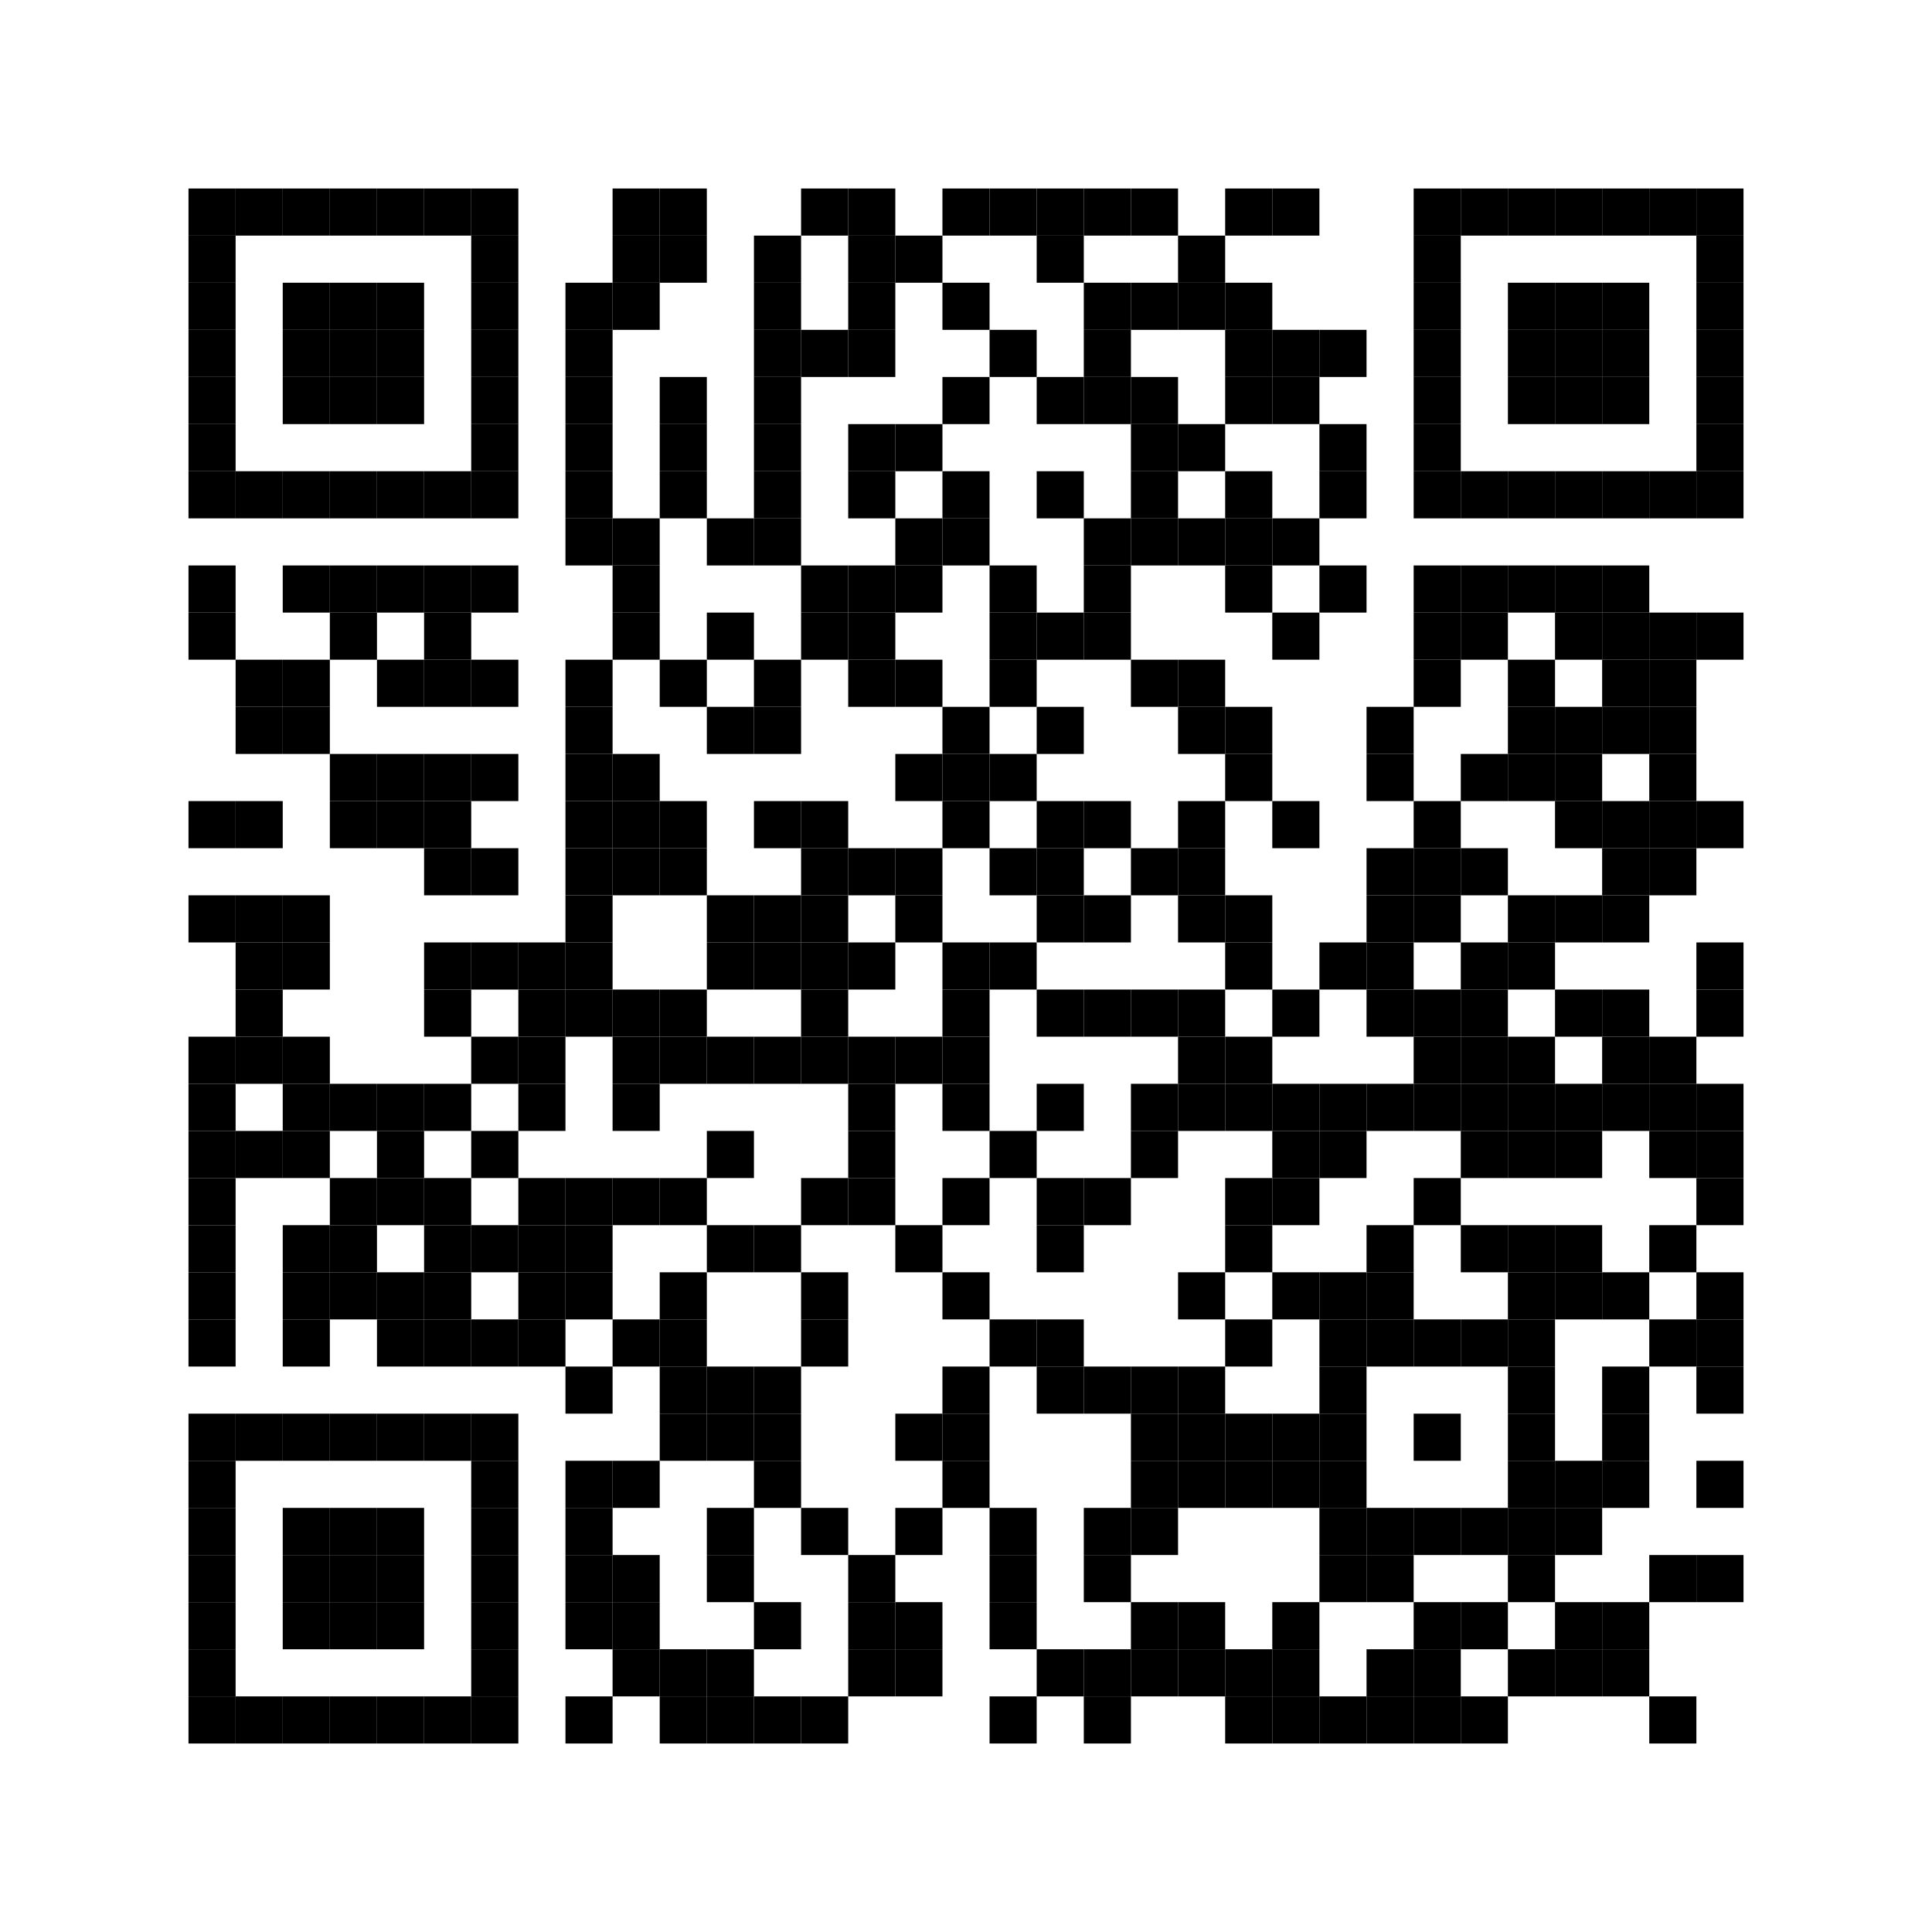 <svg:svg xmlns:svg="http://www.w3.org/2000/svg" width="41mm" height="41mm" version="1.1"><svg:rect x="4mm" y="4mm" width="1mm" height="1mm"/><svg:rect x="5mm" y="4mm" width="1mm" height="1mm"/><svg:rect x="6mm" y="4mm" width="1mm" height="1mm"/><svg:rect x="7mm" y="4mm" width="1mm" height="1mm"/><svg:rect x="8mm" y="4mm" width="1mm" height="1mm"/><svg:rect x="9mm" y="4mm" width="1mm" height="1mm"/><svg:rect x="10mm" y="4mm" width="1mm" height="1mm"/><svg:rect x="13mm" y="4mm" width="1mm" height="1mm"/><svg:rect x="14mm" y="4mm" width="1mm" height="1mm"/><svg:rect x="17mm" y="4mm" width="1mm" height="1mm"/><svg:rect x="18mm" y="4mm" width="1mm" height="1mm"/><svg:rect x="20mm" y="4mm" width="1mm" height="1mm"/><svg:rect x="21mm" y="4mm" width="1mm" height="1mm"/><svg:rect x="22mm" y="4mm" width="1mm" height="1mm"/><svg:rect x="23mm" y="4mm" width="1mm" height="1mm"/><svg:rect x="24mm" y="4mm" width="1mm" height="1mm"/><svg:rect x="26mm" y="4mm" width="1mm" height="1mm"/><svg:rect x="27mm" y="4mm" width="1mm" height="1mm"/><svg:rect x="30mm" y="4mm" width="1mm" height="1mm"/><svg:rect x="31mm" y="4mm" width="1mm" height="1mm"/><svg:rect x="32mm" y="4mm" width="1mm" height="1mm"/><svg:rect x="33mm" y="4mm" width="1mm" height="1mm"/><svg:rect x="34mm" y="4mm" width="1mm" height="1mm"/><svg:rect x="35mm" y="4mm" width="1mm" height="1mm"/><svg:rect x="36mm" y="4mm" width="1mm" height="1mm"/><svg:rect x="4mm" y="5mm" width="1mm" height="1mm"/><svg:rect x="10mm" y="5mm" width="1mm" height="1mm"/><svg:rect x="13mm" y="5mm" width="1mm" height="1mm"/><svg:rect x="14mm" y="5mm" width="1mm" height="1mm"/><svg:rect x="16mm" y="5mm" width="1mm" height="1mm"/><svg:rect x="18mm" y="5mm" width="1mm" height="1mm"/><svg:rect x="19mm" y="5mm" width="1mm" height="1mm"/><svg:rect x="22mm" y="5mm" width="1mm" height="1mm"/><svg:rect x="25mm" y="5mm" width="1mm" height="1mm"/><svg:rect x="30mm" y="5mm" width="1mm" height="1mm"/><svg:rect x="36mm" y="5mm" width="1mm" height="1mm"/><svg:rect x="4mm" y="6mm" width="1mm" height="1mm"/><svg:rect x="6mm" y="6mm" width="1mm" height="1mm"/><svg:rect x="7mm" y="6mm" width="1mm" height="1mm"/><svg:rect x="8mm" y="6mm" width="1mm" height="1mm"/><svg:rect x="10mm" y="6mm" width="1mm" height="1mm"/><svg:rect x="12mm" y="6mm" width="1mm" height="1mm"/><svg:rect x="13mm" y="6mm" width="1mm" height="1mm"/><svg:rect x="16mm" y="6mm" width="1mm" height="1mm"/><svg:rect x="18mm" y="6mm" width="1mm" height="1mm"/><svg:rect x="20mm" y="6mm" width="1mm" height="1mm"/><svg:rect x="23mm" y="6mm" width="1mm" height="1mm"/><svg:rect x="24mm" y="6mm" width="1mm" height="1mm"/><svg:rect x="25mm" y="6mm" width="1mm" height="1mm"/><svg:rect x="26mm" y="6mm" width="1mm" height="1mm"/><svg:rect x="30mm" y="6mm" width="1mm" height="1mm"/><svg:rect x="32mm" y="6mm" width="1mm" height="1mm"/><svg:rect x="33mm" y="6mm" width="1mm" height="1mm"/><svg:rect x="34mm" y="6mm" width="1mm" height="1mm"/><svg:rect x="36mm" y="6mm" width="1mm" height="1mm"/><svg:rect x="4mm" y="7mm" width="1mm" height="1mm"/><svg:rect x="6mm" y="7mm" width="1mm" height="1mm"/><svg:rect x="7mm" y="7mm" width="1mm" height="1mm"/><svg:rect x="8mm" y="7mm" width="1mm" height="1mm"/><svg:rect x="10mm" y="7mm" width="1mm" height="1mm"/><svg:rect x="12mm" y="7mm" width="1mm" height="1mm"/><svg:rect x="16mm" y="7mm" width="1mm" height="1mm"/><svg:rect x="17mm" y="7mm" width="1mm" height="1mm"/><svg:rect x="18mm" y="7mm" width="1mm" height="1mm"/><svg:rect x="21mm" y="7mm" width="1mm" height="1mm"/><svg:rect x="23mm" y="7mm" width="1mm" height="1mm"/><svg:rect x="26mm" y="7mm" width="1mm" height="1mm"/><svg:rect x="27mm" y="7mm" width="1mm" height="1mm"/><svg:rect x="28mm" y="7mm" width="1mm" height="1mm"/><svg:rect x="30mm" y="7mm" width="1mm" height="1mm"/><svg:rect x="32mm" y="7mm" width="1mm" height="1mm"/><svg:rect x="33mm" y="7mm" width="1mm" height="1mm"/><svg:rect x="34mm" y="7mm" width="1mm" height="1mm"/><svg:rect x="36mm" y="7mm" width="1mm" height="1mm"/><svg:rect x="4mm" y="8mm" width="1mm" height="1mm"/><svg:rect x="6mm" y="8mm" width="1mm" height="1mm"/><svg:rect x="7mm" y="8mm" width="1mm" height="1mm"/><svg:rect x="8mm" y="8mm" width="1mm" height="1mm"/><svg:rect x="10mm" y="8mm" width="1mm" height="1mm"/><svg:rect x="12mm" y="8mm" width="1mm" height="1mm"/><svg:rect x="14mm" y="8mm" width="1mm" height="1mm"/><svg:rect x="16mm" y="8mm" width="1mm" height="1mm"/><svg:rect x="20mm" y="8mm" width="1mm" height="1mm"/><svg:rect x="22mm" y="8mm" width="1mm" height="1mm"/><svg:rect x="23mm" y="8mm" width="1mm" height="1mm"/><svg:rect x="24mm" y="8mm" width="1mm" height="1mm"/><svg:rect x="26mm" y="8mm" width="1mm" height="1mm"/><svg:rect x="27mm" y="8mm" width="1mm" height="1mm"/><svg:rect x="30mm" y="8mm" width="1mm" height="1mm"/><svg:rect x="32mm" y="8mm" width="1mm" height="1mm"/><svg:rect x="33mm" y="8mm" width="1mm" height="1mm"/><svg:rect x="34mm" y="8mm" width="1mm" height="1mm"/><svg:rect x="36mm" y="8mm" width="1mm" height="1mm"/><svg:rect x="4mm" y="9mm" width="1mm" height="1mm"/><svg:rect x="10mm" y="9mm" width="1mm" height="1mm"/><svg:rect x="12mm" y="9mm" width="1mm" height="1mm"/><svg:rect x="14mm" y="9mm" width="1mm" height="1mm"/><svg:rect x="16mm" y="9mm" width="1mm" height="1mm"/><svg:rect x="18mm" y="9mm" width="1mm" height="1mm"/><svg:rect x="19mm" y="9mm" width="1mm" height="1mm"/><svg:rect x="24mm" y="9mm" width="1mm" height="1mm"/><svg:rect x="25mm" y="9mm" width="1mm" height="1mm"/><svg:rect x="28mm" y="9mm" width="1mm" height="1mm"/><svg:rect x="30mm" y="9mm" width="1mm" height="1mm"/><svg:rect x="36mm" y="9mm" width="1mm" height="1mm"/><svg:rect x="4mm" y="10mm" width="1mm" height="1mm"/><svg:rect x="5mm" y="10mm" width="1mm" height="1mm"/><svg:rect x="6mm" y="10mm" width="1mm" height="1mm"/><svg:rect x="7mm" y="10mm" width="1mm" height="1mm"/><svg:rect x="8mm" y="10mm" width="1mm" height="1mm"/><svg:rect x="9mm" y="10mm" width="1mm" height="1mm"/><svg:rect x="10mm" y="10mm" width="1mm" height="1mm"/><svg:rect x="12mm" y="10mm" width="1mm" height="1mm"/><svg:rect x="14mm" y="10mm" width="1mm" height="1mm"/><svg:rect x="16mm" y="10mm" width="1mm" height="1mm"/><svg:rect x="18mm" y="10mm" width="1mm" height="1mm"/><svg:rect x="20mm" y="10mm" width="1mm" height="1mm"/><svg:rect x="22mm" y="10mm" width="1mm" height="1mm"/><svg:rect x="24mm" y="10mm" width="1mm" height="1mm"/><svg:rect x="26mm" y="10mm" width="1mm" height="1mm"/><svg:rect x="28mm" y="10mm" width="1mm" height="1mm"/><svg:rect x="30mm" y="10mm" width="1mm" height="1mm"/><svg:rect x="31mm" y="10mm" width="1mm" height="1mm"/><svg:rect x="32mm" y="10mm" width="1mm" height="1mm"/><svg:rect x="33mm" y="10mm" width="1mm" height="1mm"/><svg:rect x="34mm" y="10mm" width="1mm" height="1mm"/><svg:rect x="35mm" y="10mm" width="1mm" height="1mm"/><svg:rect x="36mm" y="10mm" width="1mm" height="1mm"/><svg:rect x="12mm" y="11mm" width="1mm" height="1mm"/><svg:rect x="13mm" y="11mm" width="1mm" height="1mm"/><svg:rect x="15mm" y="11mm" width="1mm" height="1mm"/><svg:rect x="16mm" y="11mm" width="1mm" height="1mm"/><svg:rect x="19mm" y="11mm" width="1mm" height="1mm"/><svg:rect x="20mm" y="11mm" width="1mm" height="1mm"/><svg:rect x="23mm" y="11mm" width="1mm" height="1mm"/><svg:rect x="24mm" y="11mm" width="1mm" height="1mm"/><svg:rect x="25mm" y="11mm" width="1mm" height="1mm"/><svg:rect x="26mm" y="11mm" width="1mm" height="1mm"/><svg:rect x="27mm" y="11mm" width="1mm" height="1mm"/><svg:rect x="4mm" y="12mm" width="1mm" height="1mm"/><svg:rect x="6mm" y="12mm" width="1mm" height="1mm"/><svg:rect x="7mm" y="12mm" width="1mm" height="1mm"/><svg:rect x="8mm" y="12mm" width="1mm" height="1mm"/><svg:rect x="9mm" y="12mm" width="1mm" height="1mm"/><svg:rect x="10mm" y="12mm" width="1mm" height="1mm"/><svg:rect x="13mm" y="12mm" width="1mm" height="1mm"/><svg:rect x="17mm" y="12mm" width="1mm" height="1mm"/><svg:rect x="18mm" y="12mm" width="1mm" height="1mm"/><svg:rect x="19mm" y="12mm" width="1mm" height="1mm"/><svg:rect x="21mm" y="12mm" width="1mm" height="1mm"/><svg:rect x="23mm" y="12mm" width="1mm" height="1mm"/><svg:rect x="26mm" y="12mm" width="1mm" height="1mm"/><svg:rect x="28mm" y="12mm" width="1mm" height="1mm"/><svg:rect x="30mm" y="12mm" width="1mm" height="1mm"/><svg:rect x="31mm" y="12mm" width="1mm" height="1mm"/><svg:rect x="32mm" y="12mm" width="1mm" height="1mm"/><svg:rect x="33mm" y="12mm" width="1mm" height="1mm"/><svg:rect x="34mm" y="12mm" width="1mm" height="1mm"/><svg:rect x="4mm" y="13mm" width="1mm" height="1mm"/><svg:rect x="7mm" y="13mm" width="1mm" height="1mm"/><svg:rect x="9mm" y="13mm" width="1mm" height="1mm"/><svg:rect x="13mm" y="13mm" width="1mm" height="1mm"/><svg:rect x="15mm" y="13mm" width="1mm" height="1mm"/><svg:rect x="17mm" y="13mm" width="1mm" height="1mm"/><svg:rect x="18mm" y="13mm" width="1mm" height="1mm"/><svg:rect x="21mm" y="13mm" width="1mm" height="1mm"/><svg:rect x="22mm" y="13mm" width="1mm" height="1mm"/><svg:rect x="23mm" y="13mm" width="1mm" height="1mm"/><svg:rect x="27mm" y="13mm" width="1mm" height="1mm"/><svg:rect x="30mm" y="13mm" width="1mm" height="1mm"/><svg:rect x="31mm" y="13mm" width="1mm" height="1mm"/><svg:rect x="33mm" y="13mm" width="1mm" height="1mm"/><svg:rect x="34mm" y="13mm" width="1mm" height="1mm"/><svg:rect x="35mm" y="13mm" width="1mm" height="1mm"/><svg:rect x="36mm" y="13mm" width="1mm" height="1mm"/><svg:rect x="5mm" y="14mm" width="1mm" height="1mm"/><svg:rect x="6mm" y="14mm" width="1mm" height="1mm"/><svg:rect x="8mm" y="14mm" width="1mm" height="1mm"/><svg:rect x="9mm" y="14mm" width="1mm" height="1mm"/><svg:rect x="10mm" y="14mm" width="1mm" height="1mm"/><svg:rect x="12mm" y="14mm" width="1mm" height="1mm"/><svg:rect x="14mm" y="14mm" width="1mm" height="1mm"/><svg:rect x="16mm" y="14mm" width="1mm" height="1mm"/><svg:rect x="18mm" y="14mm" width="1mm" height="1mm"/><svg:rect x="19mm" y="14mm" width="1mm" height="1mm"/><svg:rect x="21mm" y="14mm" width="1mm" height="1mm"/><svg:rect x="24mm" y="14mm" width="1mm" height="1mm"/><svg:rect x="25mm" y="14mm" width="1mm" height="1mm"/><svg:rect x="30mm" y="14mm" width="1mm" height="1mm"/><svg:rect x="32mm" y="14mm" width="1mm" height="1mm"/><svg:rect x="34mm" y="14mm" width="1mm" height="1mm"/><svg:rect x="35mm" y="14mm" width="1mm" height="1mm"/><svg:rect x="5mm" y="15mm" width="1mm" height="1mm"/><svg:rect x="6mm" y="15mm" width="1mm" height="1mm"/><svg:rect x="12mm" y="15mm" width="1mm" height="1mm"/><svg:rect x="15mm" y="15mm" width="1mm" height="1mm"/><svg:rect x="16mm" y="15mm" width="1mm" height="1mm"/><svg:rect x="20mm" y="15mm" width="1mm" height="1mm"/><svg:rect x="22mm" y="15mm" width="1mm" height="1mm"/><svg:rect x="25mm" y="15mm" width="1mm" height="1mm"/><svg:rect x="26mm" y="15mm" width="1mm" height="1mm"/><svg:rect x="29mm" y="15mm" width="1mm" height="1mm"/><svg:rect x="32mm" y="15mm" width="1mm" height="1mm"/><svg:rect x="33mm" y="15mm" width="1mm" height="1mm"/><svg:rect x="34mm" y="15mm" width="1mm" height="1mm"/><svg:rect x="35mm" y="15mm" width="1mm" height="1mm"/><svg:rect x="7mm" y="16mm" width="1mm" height="1mm"/><svg:rect x="8mm" y="16mm" width="1mm" height="1mm"/><svg:rect x="9mm" y="16mm" width="1mm" height="1mm"/><svg:rect x="10mm" y="16mm" width="1mm" height="1mm"/><svg:rect x="12mm" y="16mm" width="1mm" height="1mm"/><svg:rect x="13mm" y="16mm" width="1mm" height="1mm"/><svg:rect x="19mm" y="16mm" width="1mm" height="1mm"/><svg:rect x="20mm" y="16mm" width="1mm" height="1mm"/><svg:rect x="21mm" y="16mm" width="1mm" height="1mm"/><svg:rect x="26mm" y="16mm" width="1mm" height="1mm"/><svg:rect x="29mm" y="16mm" width="1mm" height="1mm"/><svg:rect x="31mm" y="16mm" width="1mm" height="1mm"/><svg:rect x="32mm" y="16mm" width="1mm" height="1mm"/><svg:rect x="33mm" y="16mm" width="1mm" height="1mm"/><svg:rect x="35mm" y="16mm" width="1mm" height="1mm"/><svg:rect x="4mm" y="17mm" width="1mm" height="1mm"/><svg:rect x="5mm" y="17mm" width="1mm" height="1mm"/><svg:rect x="7mm" y="17mm" width="1mm" height="1mm"/><svg:rect x="8mm" y="17mm" width="1mm" height="1mm"/><svg:rect x="9mm" y="17mm" width="1mm" height="1mm"/><svg:rect x="12mm" y="17mm" width="1mm" height="1mm"/><svg:rect x="13mm" y="17mm" width="1mm" height="1mm"/><svg:rect x="14mm" y="17mm" width="1mm" height="1mm"/><svg:rect x="16mm" y="17mm" width="1mm" height="1mm"/><svg:rect x="17mm" y="17mm" width="1mm" height="1mm"/><svg:rect x="20mm" y="17mm" width="1mm" height="1mm"/><svg:rect x="22mm" y="17mm" width="1mm" height="1mm"/><svg:rect x="23mm" y="17mm" width="1mm" height="1mm"/><svg:rect x="25mm" y="17mm" width="1mm" height="1mm"/><svg:rect x="27mm" y="17mm" width="1mm" height="1mm"/><svg:rect x="30mm" y="17mm" width="1mm" height="1mm"/><svg:rect x="33mm" y="17mm" width="1mm" height="1mm"/><svg:rect x="34mm" y="17mm" width="1mm" height="1mm"/><svg:rect x="35mm" y="17mm" width="1mm" height="1mm"/><svg:rect x="36mm" y="17mm" width="1mm" height="1mm"/><svg:rect x="9mm" y="18mm" width="1mm" height="1mm"/><svg:rect x="10mm" y="18mm" width="1mm" height="1mm"/><svg:rect x="12mm" y="18mm" width="1mm" height="1mm"/><svg:rect x="13mm" y="18mm" width="1mm" height="1mm"/><svg:rect x="14mm" y="18mm" width="1mm" height="1mm"/><svg:rect x="17mm" y="18mm" width="1mm" height="1mm"/><svg:rect x="18mm" y="18mm" width="1mm" height="1mm"/><svg:rect x="19mm" y="18mm" width="1mm" height="1mm"/><svg:rect x="21mm" y="18mm" width="1mm" height="1mm"/><svg:rect x="22mm" y="18mm" width="1mm" height="1mm"/><svg:rect x="24mm" y="18mm" width="1mm" height="1mm"/><svg:rect x="25mm" y="18mm" width="1mm" height="1mm"/><svg:rect x="29mm" y="18mm" width="1mm" height="1mm"/><svg:rect x="30mm" y="18mm" width="1mm" height="1mm"/><svg:rect x="31mm" y="18mm" width="1mm" height="1mm"/><svg:rect x="34mm" y="18mm" width="1mm" height="1mm"/><svg:rect x="35mm" y="18mm" width="1mm" height="1mm"/><svg:rect x="4mm" y="19mm" width="1mm" height="1mm"/><svg:rect x="5mm" y="19mm" width="1mm" height="1mm"/><svg:rect x="6mm" y="19mm" width="1mm" height="1mm"/><svg:rect x="12mm" y="19mm" width="1mm" height="1mm"/><svg:rect x="15mm" y="19mm" width="1mm" height="1mm"/><svg:rect x="16mm" y="19mm" width="1mm" height="1mm"/><svg:rect x="17mm" y="19mm" width="1mm" height="1mm"/><svg:rect x="19mm" y="19mm" width="1mm" height="1mm"/><svg:rect x="22mm" y="19mm" width="1mm" height="1mm"/><svg:rect x="23mm" y="19mm" width="1mm" height="1mm"/><svg:rect x="25mm" y="19mm" width="1mm" height="1mm"/><svg:rect x="26mm" y="19mm" width="1mm" height="1mm"/><svg:rect x="29mm" y="19mm" width="1mm" height="1mm"/><svg:rect x="30mm" y="19mm" width="1mm" height="1mm"/><svg:rect x="32mm" y="19mm" width="1mm" height="1mm"/><svg:rect x="33mm" y="19mm" width="1mm" height="1mm"/><svg:rect x="34mm" y="19mm" width="1mm" height="1mm"/><svg:rect x="5mm" y="20mm" width="1mm" height="1mm"/><svg:rect x="6mm" y="20mm" width="1mm" height="1mm"/><svg:rect x="9mm" y="20mm" width="1mm" height="1mm"/><svg:rect x="10mm" y="20mm" width="1mm" height="1mm"/><svg:rect x="11mm" y="20mm" width="1mm" height="1mm"/><svg:rect x="12mm" y="20mm" width="1mm" height="1mm"/><svg:rect x="15mm" y="20mm" width="1mm" height="1mm"/><svg:rect x="16mm" y="20mm" width="1mm" height="1mm"/><svg:rect x="17mm" y="20mm" width="1mm" height="1mm"/><svg:rect x="18mm" y="20mm" width="1mm" height="1mm"/><svg:rect x="20mm" y="20mm" width="1mm" height="1mm"/><svg:rect x="21mm" y="20mm" width="1mm" height="1mm"/><svg:rect x="26mm" y="20mm" width="1mm" height="1mm"/><svg:rect x="28mm" y="20mm" width="1mm" height="1mm"/><svg:rect x="29mm" y="20mm" width="1mm" height="1mm"/><svg:rect x="31mm" y="20mm" width="1mm" height="1mm"/><svg:rect x="32mm" y="20mm" width="1mm" height="1mm"/><svg:rect x="36mm" y="20mm" width="1mm" height="1mm"/><svg:rect x="5mm" y="21mm" width="1mm" height="1mm"/><svg:rect x="9mm" y="21mm" width="1mm" height="1mm"/><svg:rect x="11mm" y="21mm" width="1mm" height="1mm"/><svg:rect x="12mm" y="21mm" width="1mm" height="1mm"/><svg:rect x="13mm" y="21mm" width="1mm" height="1mm"/><svg:rect x="14mm" y="21mm" width="1mm" height="1mm"/><svg:rect x="17mm" y="21mm" width="1mm" height="1mm"/><svg:rect x="20mm" y="21mm" width="1mm" height="1mm"/><svg:rect x="22mm" y="21mm" width="1mm" height="1mm"/><svg:rect x="23mm" y="21mm" width="1mm" height="1mm"/><svg:rect x="24mm" y="21mm" width="1mm" height="1mm"/><svg:rect x="25mm" y="21mm" width="1mm" height="1mm"/><svg:rect x="27mm" y="21mm" width="1mm" height="1mm"/><svg:rect x="29mm" y="21mm" width="1mm" height="1mm"/><svg:rect x="30mm" y="21mm" width="1mm" height="1mm"/><svg:rect x="31mm" y="21mm" width="1mm" height="1mm"/><svg:rect x="33mm" y="21mm" width="1mm" height="1mm"/><svg:rect x="34mm" y="21mm" width="1mm" height="1mm"/><svg:rect x="36mm" y="21mm" width="1mm" height="1mm"/><svg:rect x="4mm" y="22mm" width="1mm" height="1mm"/><svg:rect x="5mm" y="22mm" width="1mm" height="1mm"/><svg:rect x="6mm" y="22mm" width="1mm" height="1mm"/><svg:rect x="10mm" y="22mm" width="1mm" height="1mm"/><svg:rect x="11mm" y="22mm" width="1mm" height="1mm"/><svg:rect x="13mm" y="22mm" width="1mm" height="1mm"/><svg:rect x="14mm" y="22mm" width="1mm" height="1mm"/><svg:rect x="15mm" y="22mm" width="1mm" height="1mm"/><svg:rect x="16mm" y="22mm" width="1mm" height="1mm"/><svg:rect x="17mm" y="22mm" width="1mm" height="1mm"/><svg:rect x="18mm" y="22mm" width="1mm" height="1mm"/><svg:rect x="19mm" y="22mm" width="1mm" height="1mm"/><svg:rect x="20mm" y="22mm" width="1mm" height="1mm"/><svg:rect x="25mm" y="22mm" width="1mm" height="1mm"/><svg:rect x="26mm" y="22mm" width="1mm" height="1mm"/><svg:rect x="30mm" y="22mm" width="1mm" height="1mm"/><svg:rect x="31mm" y="22mm" width="1mm" height="1mm"/><svg:rect x="32mm" y="22mm" width="1mm" height="1mm"/><svg:rect x="34mm" y="22mm" width="1mm" height="1mm"/><svg:rect x="35mm" y="22mm" width="1mm" height="1mm"/><svg:rect x="4mm" y="23mm" width="1mm" height="1mm"/><svg:rect x="6mm" y="23mm" width="1mm" height="1mm"/><svg:rect x="7mm" y="23mm" width="1mm" height="1mm"/><svg:rect x="8mm" y="23mm" width="1mm" height="1mm"/><svg:rect x="9mm" y="23mm" width="1mm" height="1mm"/><svg:rect x="11mm" y="23mm" width="1mm" height="1mm"/><svg:rect x="13mm" y="23mm" width="1mm" height="1mm"/><svg:rect x="18mm" y="23mm" width="1mm" height="1mm"/><svg:rect x="20mm" y="23mm" width="1mm" height="1mm"/><svg:rect x="22mm" y="23mm" width="1mm" height="1mm"/><svg:rect x="24mm" y="23mm" width="1mm" height="1mm"/><svg:rect x="25mm" y="23mm" width="1mm" height="1mm"/><svg:rect x="26mm" y="23mm" width="1mm" height="1mm"/><svg:rect x="27mm" y="23mm" width="1mm" height="1mm"/><svg:rect x="28mm" y="23mm" width="1mm" height="1mm"/><svg:rect x="29mm" y="23mm" width="1mm" height="1mm"/><svg:rect x="30mm" y="23mm" width="1mm" height="1mm"/><svg:rect x="31mm" y="23mm" width="1mm" height="1mm"/><svg:rect x="32mm" y="23mm" width="1mm" height="1mm"/><svg:rect x="33mm" y="23mm" width="1mm" height="1mm"/><svg:rect x="34mm" y="23mm" width="1mm" height="1mm"/><svg:rect x="35mm" y="23mm" width="1mm" height="1mm"/><svg:rect x="36mm" y="23mm" width="1mm" height="1mm"/><svg:rect x="4mm" y="24mm" width="1mm" height="1mm"/><svg:rect x="5mm" y="24mm" width="1mm" height="1mm"/><svg:rect x="6mm" y="24mm" width="1mm" height="1mm"/><svg:rect x="8mm" y="24mm" width="1mm" height="1mm"/><svg:rect x="10mm" y="24mm" width="1mm" height="1mm"/><svg:rect x="15mm" y="24mm" width="1mm" height="1mm"/><svg:rect x="18mm" y="24mm" width="1mm" height="1mm"/><svg:rect x="21mm" y="24mm" width="1mm" height="1mm"/><svg:rect x="24mm" y="24mm" width="1mm" height="1mm"/><svg:rect x="27mm" y="24mm" width="1mm" height="1mm"/><svg:rect x="28mm" y="24mm" width="1mm" height="1mm"/><svg:rect x="31mm" y="24mm" width="1mm" height="1mm"/><svg:rect x="32mm" y="24mm" width="1mm" height="1mm"/><svg:rect x="33mm" y="24mm" width="1mm" height="1mm"/><svg:rect x="35mm" y="24mm" width="1mm" height="1mm"/><svg:rect x="36mm" y="24mm" width="1mm" height="1mm"/><svg:rect x="4mm" y="25mm" width="1mm" height="1mm"/><svg:rect x="7mm" y="25mm" width="1mm" height="1mm"/><svg:rect x="8mm" y="25mm" width="1mm" height="1mm"/><svg:rect x="9mm" y="25mm" width="1mm" height="1mm"/><svg:rect x="11mm" y="25mm" width="1mm" height="1mm"/><svg:rect x="12mm" y="25mm" width="1mm" height="1mm"/><svg:rect x="13mm" y="25mm" width="1mm" height="1mm"/><svg:rect x="14mm" y="25mm" width="1mm" height="1mm"/><svg:rect x="17mm" y="25mm" width="1mm" height="1mm"/><svg:rect x="18mm" y="25mm" width="1mm" height="1mm"/><svg:rect x="20mm" y="25mm" width="1mm" height="1mm"/><svg:rect x="22mm" y="25mm" width="1mm" height="1mm"/><svg:rect x="23mm" y="25mm" width="1mm" height="1mm"/><svg:rect x="26mm" y="25mm" width="1mm" height="1mm"/><svg:rect x="27mm" y="25mm" width="1mm" height="1mm"/><svg:rect x="30mm" y="25mm" width="1mm" height="1mm"/><svg:rect x="36mm" y="25mm" width="1mm" height="1mm"/><svg:rect x="4mm" y="26mm" width="1mm" height="1mm"/><svg:rect x="6mm" y="26mm" width="1mm" height="1mm"/><svg:rect x="7mm" y="26mm" width="1mm" height="1mm"/><svg:rect x="9mm" y="26mm" width="1mm" height="1mm"/><svg:rect x="10mm" y="26mm" width="1mm" height="1mm"/><svg:rect x="11mm" y="26mm" width="1mm" height="1mm"/><svg:rect x="12mm" y="26mm" width="1mm" height="1mm"/><svg:rect x="15mm" y="26mm" width="1mm" height="1mm"/><svg:rect x="16mm" y="26mm" width="1mm" height="1mm"/><svg:rect x="19mm" y="26mm" width="1mm" height="1mm"/><svg:rect x="22mm" y="26mm" width="1mm" height="1mm"/><svg:rect x="26mm" y="26mm" width="1mm" height="1mm"/><svg:rect x="29mm" y="26mm" width="1mm" height="1mm"/><svg:rect x="31mm" y="26mm" width="1mm" height="1mm"/><svg:rect x="32mm" y="26mm" width="1mm" height="1mm"/><svg:rect x="33mm" y="26mm" width="1mm" height="1mm"/><svg:rect x="35mm" y="26mm" width="1mm" height="1mm"/><svg:rect x="4mm" y="27mm" width="1mm" height="1mm"/><svg:rect x="6mm" y="27mm" width="1mm" height="1mm"/><svg:rect x="7mm" y="27mm" width="1mm" height="1mm"/><svg:rect x="8mm" y="27mm" width="1mm" height="1mm"/><svg:rect x="9mm" y="27mm" width="1mm" height="1mm"/><svg:rect x="11mm" y="27mm" width="1mm" height="1mm"/><svg:rect x="12mm" y="27mm" width="1mm" height="1mm"/><svg:rect x="14mm" y="27mm" width="1mm" height="1mm"/><svg:rect x="17mm" y="27mm" width="1mm" height="1mm"/><svg:rect x="20mm" y="27mm" width="1mm" height="1mm"/><svg:rect x="25mm" y="27mm" width="1mm" height="1mm"/><svg:rect x="27mm" y="27mm" width="1mm" height="1mm"/><svg:rect x="28mm" y="27mm" width="1mm" height="1mm"/><svg:rect x="29mm" y="27mm" width="1mm" height="1mm"/><svg:rect x="32mm" y="27mm" width="1mm" height="1mm"/><svg:rect x="33mm" y="27mm" width="1mm" height="1mm"/><svg:rect x="34mm" y="27mm" width="1mm" height="1mm"/><svg:rect x="36mm" y="27mm" width="1mm" height="1mm"/><svg:rect x="4mm" y="28mm" width="1mm" height="1mm"/><svg:rect x="6mm" y="28mm" width="1mm" height="1mm"/><svg:rect x="8mm" y="28mm" width="1mm" height="1mm"/><svg:rect x="9mm" y="28mm" width="1mm" height="1mm"/><svg:rect x="10mm" y="28mm" width="1mm" height="1mm"/><svg:rect x="11mm" y="28mm" width="1mm" height="1mm"/><svg:rect x="13mm" y="28mm" width="1mm" height="1mm"/><svg:rect x="14mm" y="28mm" width="1mm" height="1mm"/><svg:rect x="17mm" y="28mm" width="1mm" height="1mm"/><svg:rect x="21mm" y="28mm" width="1mm" height="1mm"/><svg:rect x="22mm" y="28mm" width="1mm" height="1mm"/><svg:rect x="26mm" y="28mm" width="1mm" height="1mm"/><svg:rect x="28mm" y="28mm" width="1mm" height="1mm"/><svg:rect x="29mm" y="28mm" width="1mm" height="1mm"/><svg:rect x="30mm" y="28mm" width="1mm" height="1mm"/><svg:rect x="31mm" y="28mm" width="1mm" height="1mm"/><svg:rect x="32mm" y="28mm" width="1mm" height="1mm"/><svg:rect x="35mm" y="28mm" width="1mm" height="1mm"/><svg:rect x="36mm" y="28mm" width="1mm" height="1mm"/><svg:rect x="12mm" y="29mm" width="1mm" height="1mm"/><svg:rect x="14mm" y="29mm" width="1mm" height="1mm"/><svg:rect x="15mm" y="29mm" width="1mm" height="1mm"/><svg:rect x="16mm" y="29mm" width="1mm" height="1mm"/><svg:rect x="20mm" y="29mm" width="1mm" height="1mm"/><svg:rect x="22mm" y="29mm" width="1mm" height="1mm"/><svg:rect x="23mm" y="29mm" width="1mm" height="1mm"/><svg:rect x="24mm" y="29mm" width="1mm" height="1mm"/><svg:rect x="25mm" y="29mm" width="1mm" height="1mm"/><svg:rect x="28mm" y="29mm" width="1mm" height="1mm"/><svg:rect x="32mm" y="29mm" width="1mm" height="1mm"/><svg:rect x="34mm" y="29mm" width="1mm" height="1mm"/><svg:rect x="36mm" y="29mm" width="1mm" height="1mm"/><svg:rect x="4mm" y="30mm" width="1mm" height="1mm"/><svg:rect x="5mm" y="30mm" width="1mm" height="1mm"/><svg:rect x="6mm" y="30mm" width="1mm" height="1mm"/><svg:rect x="7mm" y="30mm" width="1mm" height="1mm"/><svg:rect x="8mm" y="30mm" width="1mm" height="1mm"/><svg:rect x="9mm" y="30mm" width="1mm" height="1mm"/><svg:rect x="10mm" y="30mm" width="1mm" height="1mm"/><svg:rect x="14mm" y="30mm" width="1mm" height="1mm"/><svg:rect x="15mm" y="30mm" width="1mm" height="1mm"/><svg:rect x="16mm" y="30mm" width="1mm" height="1mm"/><svg:rect x="19mm" y="30mm" width="1mm" height="1mm"/><svg:rect x="20mm" y="30mm" width="1mm" height="1mm"/><svg:rect x="24mm" y="30mm" width="1mm" height="1mm"/><svg:rect x="25mm" y="30mm" width="1mm" height="1mm"/><svg:rect x="26mm" y="30mm" width="1mm" height="1mm"/><svg:rect x="27mm" y="30mm" width="1mm" height="1mm"/><svg:rect x="28mm" y="30mm" width="1mm" height="1mm"/><svg:rect x="30mm" y="30mm" width="1mm" height="1mm"/><svg:rect x="32mm" y="30mm" width="1mm" height="1mm"/><svg:rect x="34mm" y="30mm" width="1mm" height="1mm"/><svg:rect x="4mm" y="31mm" width="1mm" height="1mm"/><svg:rect x="10mm" y="31mm" width="1mm" height="1mm"/><svg:rect x="12mm" y="31mm" width="1mm" height="1mm"/><svg:rect x="13mm" y="31mm" width="1mm" height="1mm"/><svg:rect x="16mm" y="31mm" width="1mm" height="1mm"/><svg:rect x="20mm" y="31mm" width="1mm" height="1mm"/><svg:rect x="24mm" y="31mm" width="1mm" height="1mm"/><svg:rect x="25mm" y="31mm" width="1mm" height="1mm"/><svg:rect x="26mm" y="31mm" width="1mm" height="1mm"/><svg:rect x="27mm" y="31mm" width="1mm" height="1mm"/><svg:rect x="28mm" y="31mm" width="1mm" height="1mm"/><svg:rect x="32mm" y="31mm" width="1mm" height="1mm"/><svg:rect x="33mm" y="31mm" width="1mm" height="1mm"/><svg:rect x="34mm" y="31mm" width="1mm" height="1mm"/><svg:rect x="36mm" y="31mm" width="1mm" height="1mm"/><svg:rect x="4mm" y="32mm" width="1mm" height="1mm"/><svg:rect x="6mm" y="32mm" width="1mm" height="1mm"/><svg:rect x="7mm" y="32mm" width="1mm" height="1mm"/><svg:rect x="8mm" y="32mm" width="1mm" height="1mm"/><svg:rect x="10mm" y="32mm" width="1mm" height="1mm"/><svg:rect x="12mm" y="32mm" width="1mm" height="1mm"/><svg:rect x="15mm" y="32mm" width="1mm" height="1mm"/><svg:rect x="17mm" y="32mm" width="1mm" height="1mm"/><svg:rect x="19mm" y="32mm" width="1mm" height="1mm"/><svg:rect x="21mm" y="32mm" width="1mm" height="1mm"/><svg:rect x="23mm" y="32mm" width="1mm" height="1mm"/><svg:rect x="24mm" y="32mm" width="1mm" height="1mm"/><svg:rect x="28mm" y="32mm" width="1mm" height="1mm"/><svg:rect x="29mm" y="32mm" width="1mm" height="1mm"/><svg:rect x="30mm" y="32mm" width="1mm" height="1mm"/><svg:rect x="31mm" y="32mm" width="1mm" height="1mm"/><svg:rect x="32mm" y="32mm" width="1mm" height="1mm"/><svg:rect x="33mm" y="32mm" width="1mm" height="1mm"/><svg:rect x="4mm" y="33mm" width="1mm" height="1mm"/><svg:rect x="6mm" y="33mm" width="1mm" height="1mm"/><svg:rect x="7mm" y="33mm" width="1mm" height="1mm"/><svg:rect x="8mm" y="33mm" width="1mm" height="1mm"/><svg:rect x="10mm" y="33mm" width="1mm" height="1mm"/><svg:rect x="12mm" y="33mm" width="1mm" height="1mm"/><svg:rect x="13mm" y="33mm" width="1mm" height="1mm"/><svg:rect x="15mm" y="33mm" width="1mm" height="1mm"/><svg:rect x="18mm" y="33mm" width="1mm" height="1mm"/><svg:rect x="21mm" y="33mm" width="1mm" height="1mm"/><svg:rect x="23mm" y="33mm" width="1mm" height="1mm"/><svg:rect x="28mm" y="33mm" width="1mm" height="1mm"/><svg:rect x="29mm" y="33mm" width="1mm" height="1mm"/><svg:rect x="32mm" y="33mm" width="1mm" height="1mm"/><svg:rect x="35mm" y="33mm" width="1mm" height="1mm"/><svg:rect x="36mm" y="33mm" width="1mm" height="1mm"/><svg:rect x="4mm" y="34mm" width="1mm" height="1mm"/><svg:rect x="6mm" y="34mm" width="1mm" height="1mm"/><svg:rect x="7mm" y="34mm" width="1mm" height="1mm"/><svg:rect x="8mm" y="34mm" width="1mm" height="1mm"/><svg:rect x="10mm" y="34mm" width="1mm" height="1mm"/><svg:rect x="12mm" y="34mm" width="1mm" height="1mm"/><svg:rect x="13mm" y="34mm" width="1mm" height="1mm"/><svg:rect x="16mm" y="34mm" width="1mm" height="1mm"/><svg:rect x="18mm" y="34mm" width="1mm" height="1mm"/><svg:rect x="19mm" y="34mm" width="1mm" height="1mm"/><svg:rect x="21mm" y="34mm" width="1mm" height="1mm"/><svg:rect x="24mm" y="34mm" width="1mm" height="1mm"/><svg:rect x="25mm" y="34mm" width="1mm" height="1mm"/><svg:rect x="27mm" y="34mm" width="1mm" height="1mm"/><svg:rect x="30mm" y="34mm" width="1mm" height="1mm"/><svg:rect x="31mm" y="34mm" width="1mm" height="1mm"/><svg:rect x="33mm" y="34mm" width="1mm" height="1mm"/><svg:rect x="34mm" y="34mm" width="1mm" height="1mm"/><svg:rect x="4mm" y="35mm" width="1mm" height="1mm"/><svg:rect x="10mm" y="35mm" width="1mm" height="1mm"/><svg:rect x="13mm" y="35mm" width="1mm" height="1mm"/><svg:rect x="14mm" y="35mm" width="1mm" height="1mm"/><svg:rect x="15mm" y="35mm" width="1mm" height="1mm"/><svg:rect x="18mm" y="35mm" width="1mm" height="1mm"/><svg:rect x="19mm" y="35mm" width="1mm" height="1mm"/><svg:rect x="22mm" y="35mm" width="1mm" height="1mm"/><svg:rect x="23mm" y="35mm" width="1mm" height="1mm"/><svg:rect x="24mm" y="35mm" width="1mm" height="1mm"/><svg:rect x="25mm" y="35mm" width="1mm" height="1mm"/><svg:rect x="26mm" y="35mm" width="1mm" height="1mm"/><svg:rect x="27mm" y="35mm" width="1mm" height="1mm"/><svg:rect x="29mm" y="35mm" width="1mm" height="1mm"/><svg:rect x="30mm" y="35mm" width="1mm" height="1mm"/><svg:rect x="32mm" y="35mm" width="1mm" height="1mm"/><svg:rect x="33mm" y="35mm" width="1mm" height="1mm"/><svg:rect x="34mm" y="35mm" width="1mm" height="1mm"/><svg:rect x="4mm" y="36mm" width="1mm" height="1mm"/><svg:rect x="5mm" y="36mm" width="1mm" height="1mm"/><svg:rect x="6mm" y="36mm" width="1mm" height="1mm"/><svg:rect x="7mm" y="36mm" width="1mm" height="1mm"/><svg:rect x="8mm" y="36mm" width="1mm" height="1mm"/><svg:rect x="9mm" y="36mm" width="1mm" height="1mm"/><svg:rect x="10mm" y="36mm" width="1mm" height="1mm"/><svg:rect x="12mm" y="36mm" width="1mm" height="1mm"/><svg:rect x="14mm" y="36mm" width="1mm" height="1mm"/><svg:rect x="15mm" y="36mm" width="1mm" height="1mm"/><svg:rect x="16mm" y="36mm" width="1mm" height="1mm"/><svg:rect x="17mm" y="36mm" width="1mm" height="1mm"/><svg:rect x="21mm" y="36mm" width="1mm" height="1mm"/><svg:rect x="23mm" y="36mm" width="1mm" height="1mm"/><svg:rect x="26mm" y="36mm" width="1mm" height="1mm"/><svg:rect x="27mm" y="36mm" width="1mm" height="1mm"/><svg:rect x="28mm" y="36mm" width="1mm" height="1mm"/><svg:rect x="29mm" y="36mm" width="1mm" height="1mm"/><svg:rect x="30mm" y="36mm" width="1mm" height="1mm"/><svg:rect x="31mm" y="36mm" width="1mm" height="1mm"/><svg:rect x="35mm" y="36mm" width="1mm" height="1mm"/></svg:svg>